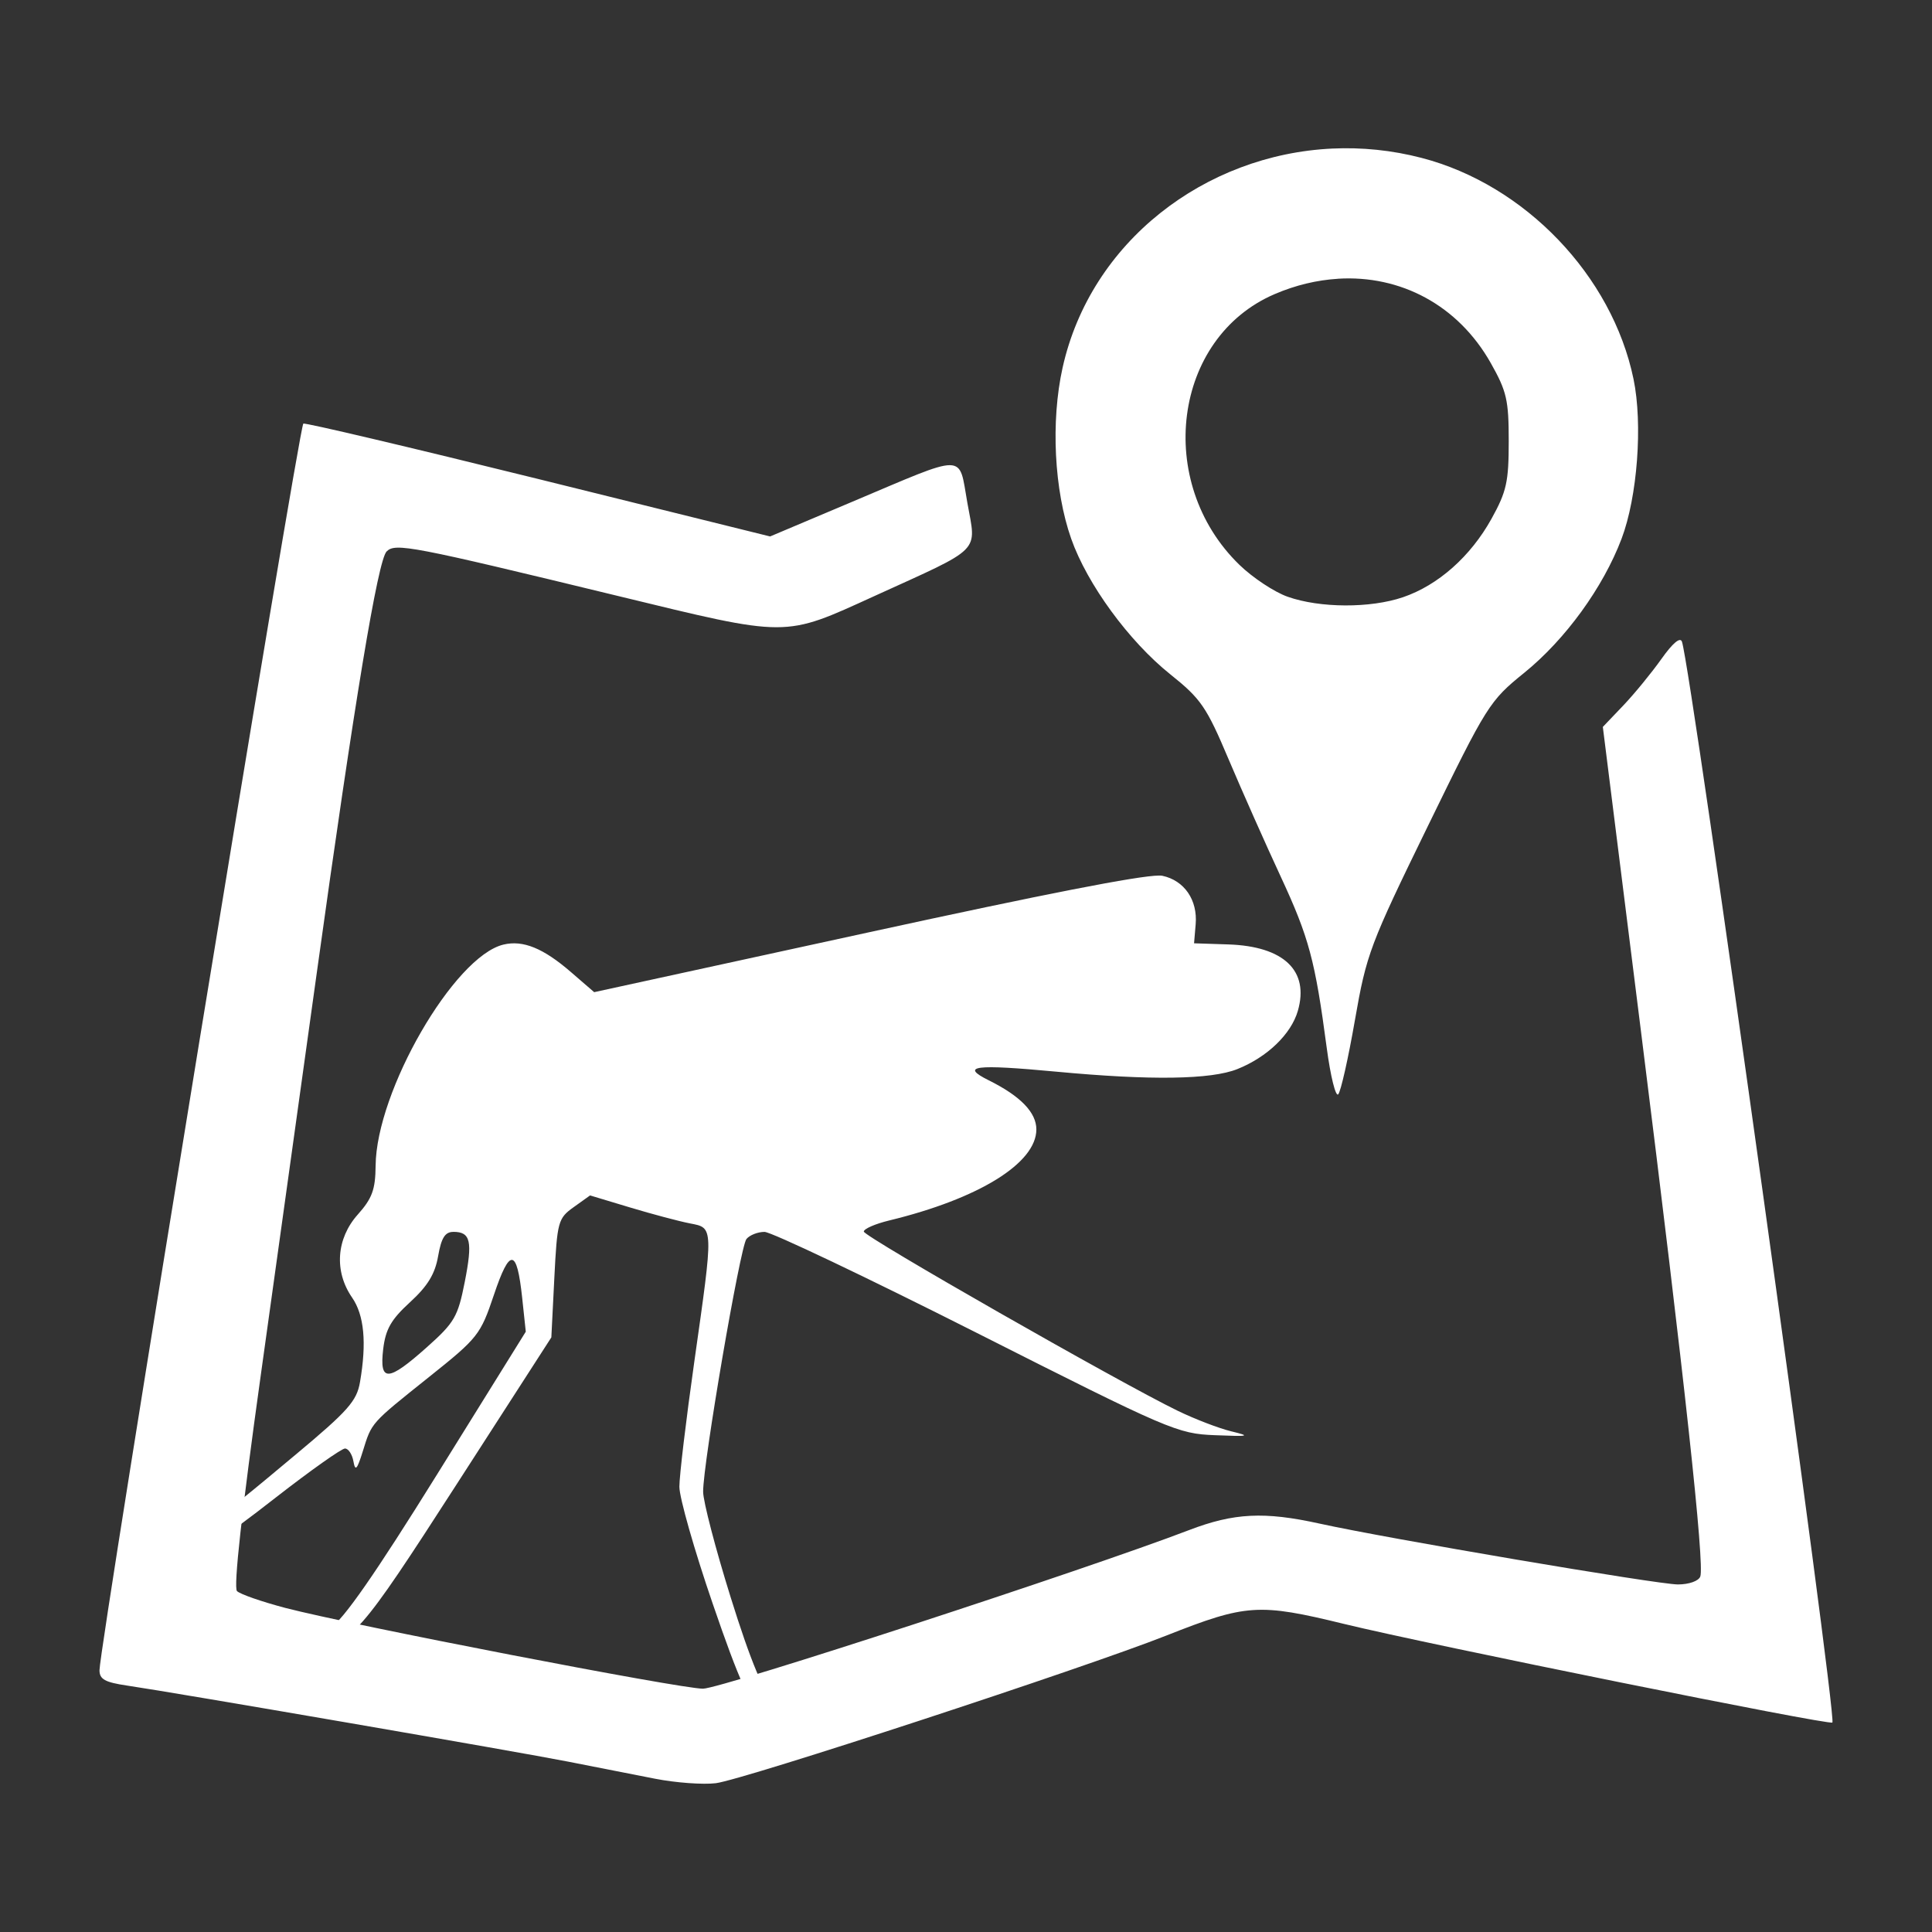 <?xml version="1.0" encoding="UTF-8" standalone="no"?>
<svg
   xmlns:dc="http://purl.org/dc/elements/1.1/"
   xmlns:cc="http://creativecommons.org/ns#"
   xmlns:rdf="http://www.w3.org/1999/02/22-rdf-syntax-ns#"
   xmlns:svg="http://www.w3.org/2000/svg"
   xmlns="http://www.w3.org/2000/svg"
   xmlns:sodipodi="http://sodipodi.sourceforge.net/DTD/sodipodi-0.dtd"
   xmlns:inkscape="http://www.inkscape.org/namespaces/inkscape"
   width="48"
   height="48"
   viewBox="0 0 48 48"
   id="svg2"
   version="1.1"
   inkscape:version="0.91 r13725"
   sodipodi:docname="ic_menu_48px.svg"
   inkscape:export-filename="/home/koyi/Descargas/Icons/age.png"
   inkscape:export-xdpi="270"
   inkscape:export-ydpi="270">
  <rect x="0" y="0" width="48" height="48" fill="#333333" stroke="none"/>
  <defs
     id="defs8" />
  <sodipodi:namedview
     pagecolor="#ffffff"
     bordercolor="#666666"
     borderopacity="1"
     objecttolerance="10"
     gridtolerance="10"
     guidetolerance="10"
     inkscape:pageopacity="0"
     inkscape:pageshadow="2"
     inkscape:window-width="1366"
     inkscape:window-height="713"
     id="namedview6"
     showgrid="false"
     inkscape:zoom="6.9532167"
     inkscape:cx="0.88382985"
     inkscape:cy="18.589949"
     inkscape:window-x="0"
     inkscape:window-y="23"
     inkscape:window-maximized="1"
     inkscape:current-layer="svg2" />
  <path
     style="color:#000000;clip-rule:nonzero;display:inline;overflow:visible;visibility:visible;opacity:1;isolation:auto;mix-blend-mode:normal;color-interpolation:sRGB;color-interpolation-filters:linearRGB;solid-color:#000000;solid-opacity:1;fill:#ffffff;fill-opacity:1;fill-rule:nonzero;stroke-width:1;stroke-linecap:butt;stroke-linejoin:miter;stroke-miterlimit:4;stroke-dasharray:none;stroke-dashoffset:0;stroke-opacity:1;color-rendering:auto;image-rendering:auto;shape-rendering:auto;text-rendering:auto;enable-background:accumulate"
     d="m 28.797,21.753 c 0.034,-1.59e-4 0.06,0.002 0.079,0.005 0.547,0.115 0.882,0.602 0.83,1.206 l -0.04,0.472 0.851,0.028 c 1.38,0.046 2.015,0.653 1.728,1.649 -0.167,0.58 -0.759,1.15 -1.503,1.448 -0.655,0.262 -2.152,0.284 -4.49,0.065 -2.042,-0.191 -2.408,-0.145 -1.687,0.214 0.789,0.392 1.183,0.799 1.183,1.22 0,0.839 -1.431,1.723 -3.659,2.263 -0.346,0.084 -0.628,0.207 -0.628,0.275 0,0.124 6.362,3.756 7.798,4.452 0.427,0.207 1.025,0.437 1.331,0.511 0.495,0.12 0.45,0.131 -0.406,0.096 -0.93,-0.037 -1.121,-0.119 -5.923,-2.545 -2.729,-1.378 -5.099,-2.506 -5.267,-2.506 -0.168,0 -0.37,0.08 -0.449,0.177 -0.156,0.193 -1.078,5.569 -1.076,6.278 5.31e-4,0.24 0.308,1.419 0.683,2.62 0.496,1.59 0.818,2.363 1.183,2.841 0.276,0.361 0.501,0.696 0.501,0.744 0,0.222 -0.306,0.04 -0.782,-0.465 -0.421,-0.447 -0.68,-1.014 -1.348,-2.961 -0.455,-1.325 -0.827,-2.631 -0.827,-2.902 0,-0.271 0.166,-1.664 0.369,-3.094 0.483,-3.404 0.485,-3.334 -0.11,-3.45 -0.264,-0.051 -0.929,-0.228 -1.478,-0.393 L 14.66,29.7 14.253,29.991 c -0.388,0.277 -0.41,0.358 -0.481,1.763 l -0.074,1.473 -2.358,3.658 c -2.42,3.755 -2.578,3.934 -3.63,4.117 -0.562,0.098 -0.575,0.113 0.496,-0.556 0.323,-0.202 1.114,-1.339 2.659,-3.824 l 2.198,-3.537 -0.09,-0.844 c -0.131,-1.231 -0.306,-1.249 -0.702,-0.07 -0.333,0.99 -0.394,1.068 -1.603,2.033 -1.473,1.177 -1.428,1.127 -1.655,1.855 -0.142,0.456 -0.187,0.504 -0.232,0.248 -0.031,-0.175 -0.125,-0.319 -0.21,-0.319 -0.085,0 -0.851,0.542 -1.702,1.204 -1.466,1.14 -1.586,1.204 -2.263,1.204 -0.393,0 -0.82,0.039 -0.948,0.086 -0.148,0.054 -0.234,0.01 -0.234,-0.122 0,-0.148 0.235,-0.231 0.813,-0.288 0.902,-0.089 0.903,-0.089 3.114,-1.937 1.297,-1.083 1.512,-1.326 1.593,-1.797 0.169,-0.981 0.105,-1.664 -0.198,-2.103 -0.447,-0.647 -0.391,-1.462 0.142,-2.059 0.358,-0.401 0.439,-0.622 0.444,-1.212 0.015,-1.855 1.949,-5.201 3.176,-5.496 0.485,-0.117 0.991,0.089 1.678,0.684 l 0.576,0.498 6.842,-1.491 c 4.359,-0.95 6.68,-1.404 7.194,-1.406 z m -17.533,8.853 c -0.207,0 -0.299,0.146 -0.379,0.602 -0.077,0.444 -0.26,0.744 -0.698,1.145 -0.472,0.432 -0.608,0.671 -0.667,1.168 -0.097,0.824 0.118,0.813 1.087,-0.051 0.685,-0.611 0.769,-0.755 0.939,-1.617 0.2,-1.015 0.147,-1.248 -0.283,-1.248 z"
     id="path4348"
     inkscape:connector-curvature="0" />
  <path
     style="fill:#ffffff;fill-opacity:1"
     d="m 33.1,3.691 c -3.167,0.149 -6.004,2.316 -6.7,5.443 -0.297,1.334 -0.21,3.048 0.214,4.252 0.398,1.128 1.432,2.543 2.46,3.366 0.765,0.612 0.899,0.807 1.452,2.116 0.336,0.793 0.918,2.104 1.294,2.913 0.702,1.513 0.853,2.074 1.143,4.258 0.093,0.699 0.221,1.216 0.284,1.15 0.064,-0.066 0.251,-0.897 0.416,-1.846 0.287,-1.646 0.372,-1.868 1.811,-4.817 1.471,-3.014 1.53,-3.11 2.396,-3.811 1.02,-0.826 1.958,-2.117 2.417,-3.329 0.394,-1.041 0.53,-2.848 0.297,-3.97 C 40.051,6.848 37.889,4.592 35.323,3.924 34.58,3.73 33.831,3.657 33.1,3.691 Z m 0.14,3.234 c 1.553,-0.096 2.985,0.654 3.799,2.097 0.396,0.702 0.445,0.92 0.445,1.941 0,1.006 -0.053,1.248 -0.426,1.922 -0.52,0.939 -1.327,1.655 -2.202,1.953 -0.811,0.276 -2.063,0.271 -2.864,-0.012 C 31.66,14.709 31.121,14.352 30.793,14.033 28.679,11.981 29.143,8.394 31.664,7.309 32.191,7.082 32.723,6.958 33.241,6.926 Z M 7.536,10.525 C 7.419,10.641 2.472,40.9 2.472,41.496 c 0,0.225 0.135,0.3 0.682,0.381 1.215,0.179 9.705,1.643 10.964,1.891 0.672,0.132 1.643,0.324 2.157,0.424 0.514,0.101 1.194,0.15 1.51,0.111 0.677,-0.083 9.142,-2.857 11.195,-3.669 1.985,-0.785 2.295,-0.805 4.413,-0.288 2.11,0.515 12.068,2.526 12.132,2.45 0.119,-0.141 -3.499,-26.138 -3.737,-26.852 -0.042,-0.126 -0.229,0.03 -0.513,0.431 -0.246,0.346 -0.673,0.868 -0.95,1.158 l -0.503,0.527 0.952,7.598 c 1.076,8.585 1.58,13.221 1.469,13.511 -0.043,0.112 -0.282,0.196 -0.556,0.196 -0.503,0 -7.238,-1.144 -8.904,-1.512 -1.371,-0.303 -2.127,-0.265 -3.239,0.161 -2.56,0.981 -11.63,3.941 -12.079,3.941 -0.569,0 -8.733,-1.579 -10.377,-2.007 C 6.505,39.794 5.964,39.607 5.888,39.53 5.798,39.44 6.008,37.535 6.479,34.165 6.88,31.291 7.505,26.804 7.867,24.194 8.809,17.408 9.388,13.918 9.606,13.7 c 0.216,-0.216 0.614,-0.139 5.736,1.104 4.276,1.038 4.115,1.038 6.38,0.006 2.71,-1.234 2.536,-1.061 2.312,-2.316 -0.223,-1.247 0.02,-1.244 -2.872,-0.023 l -2.029,0.857 -5.771,-1.43 C 10.188,11.113 7.566,10.494 7.536,10.525 Z"
     id="path4288"
     inkscape:connector-curvature="0" />
</svg>
